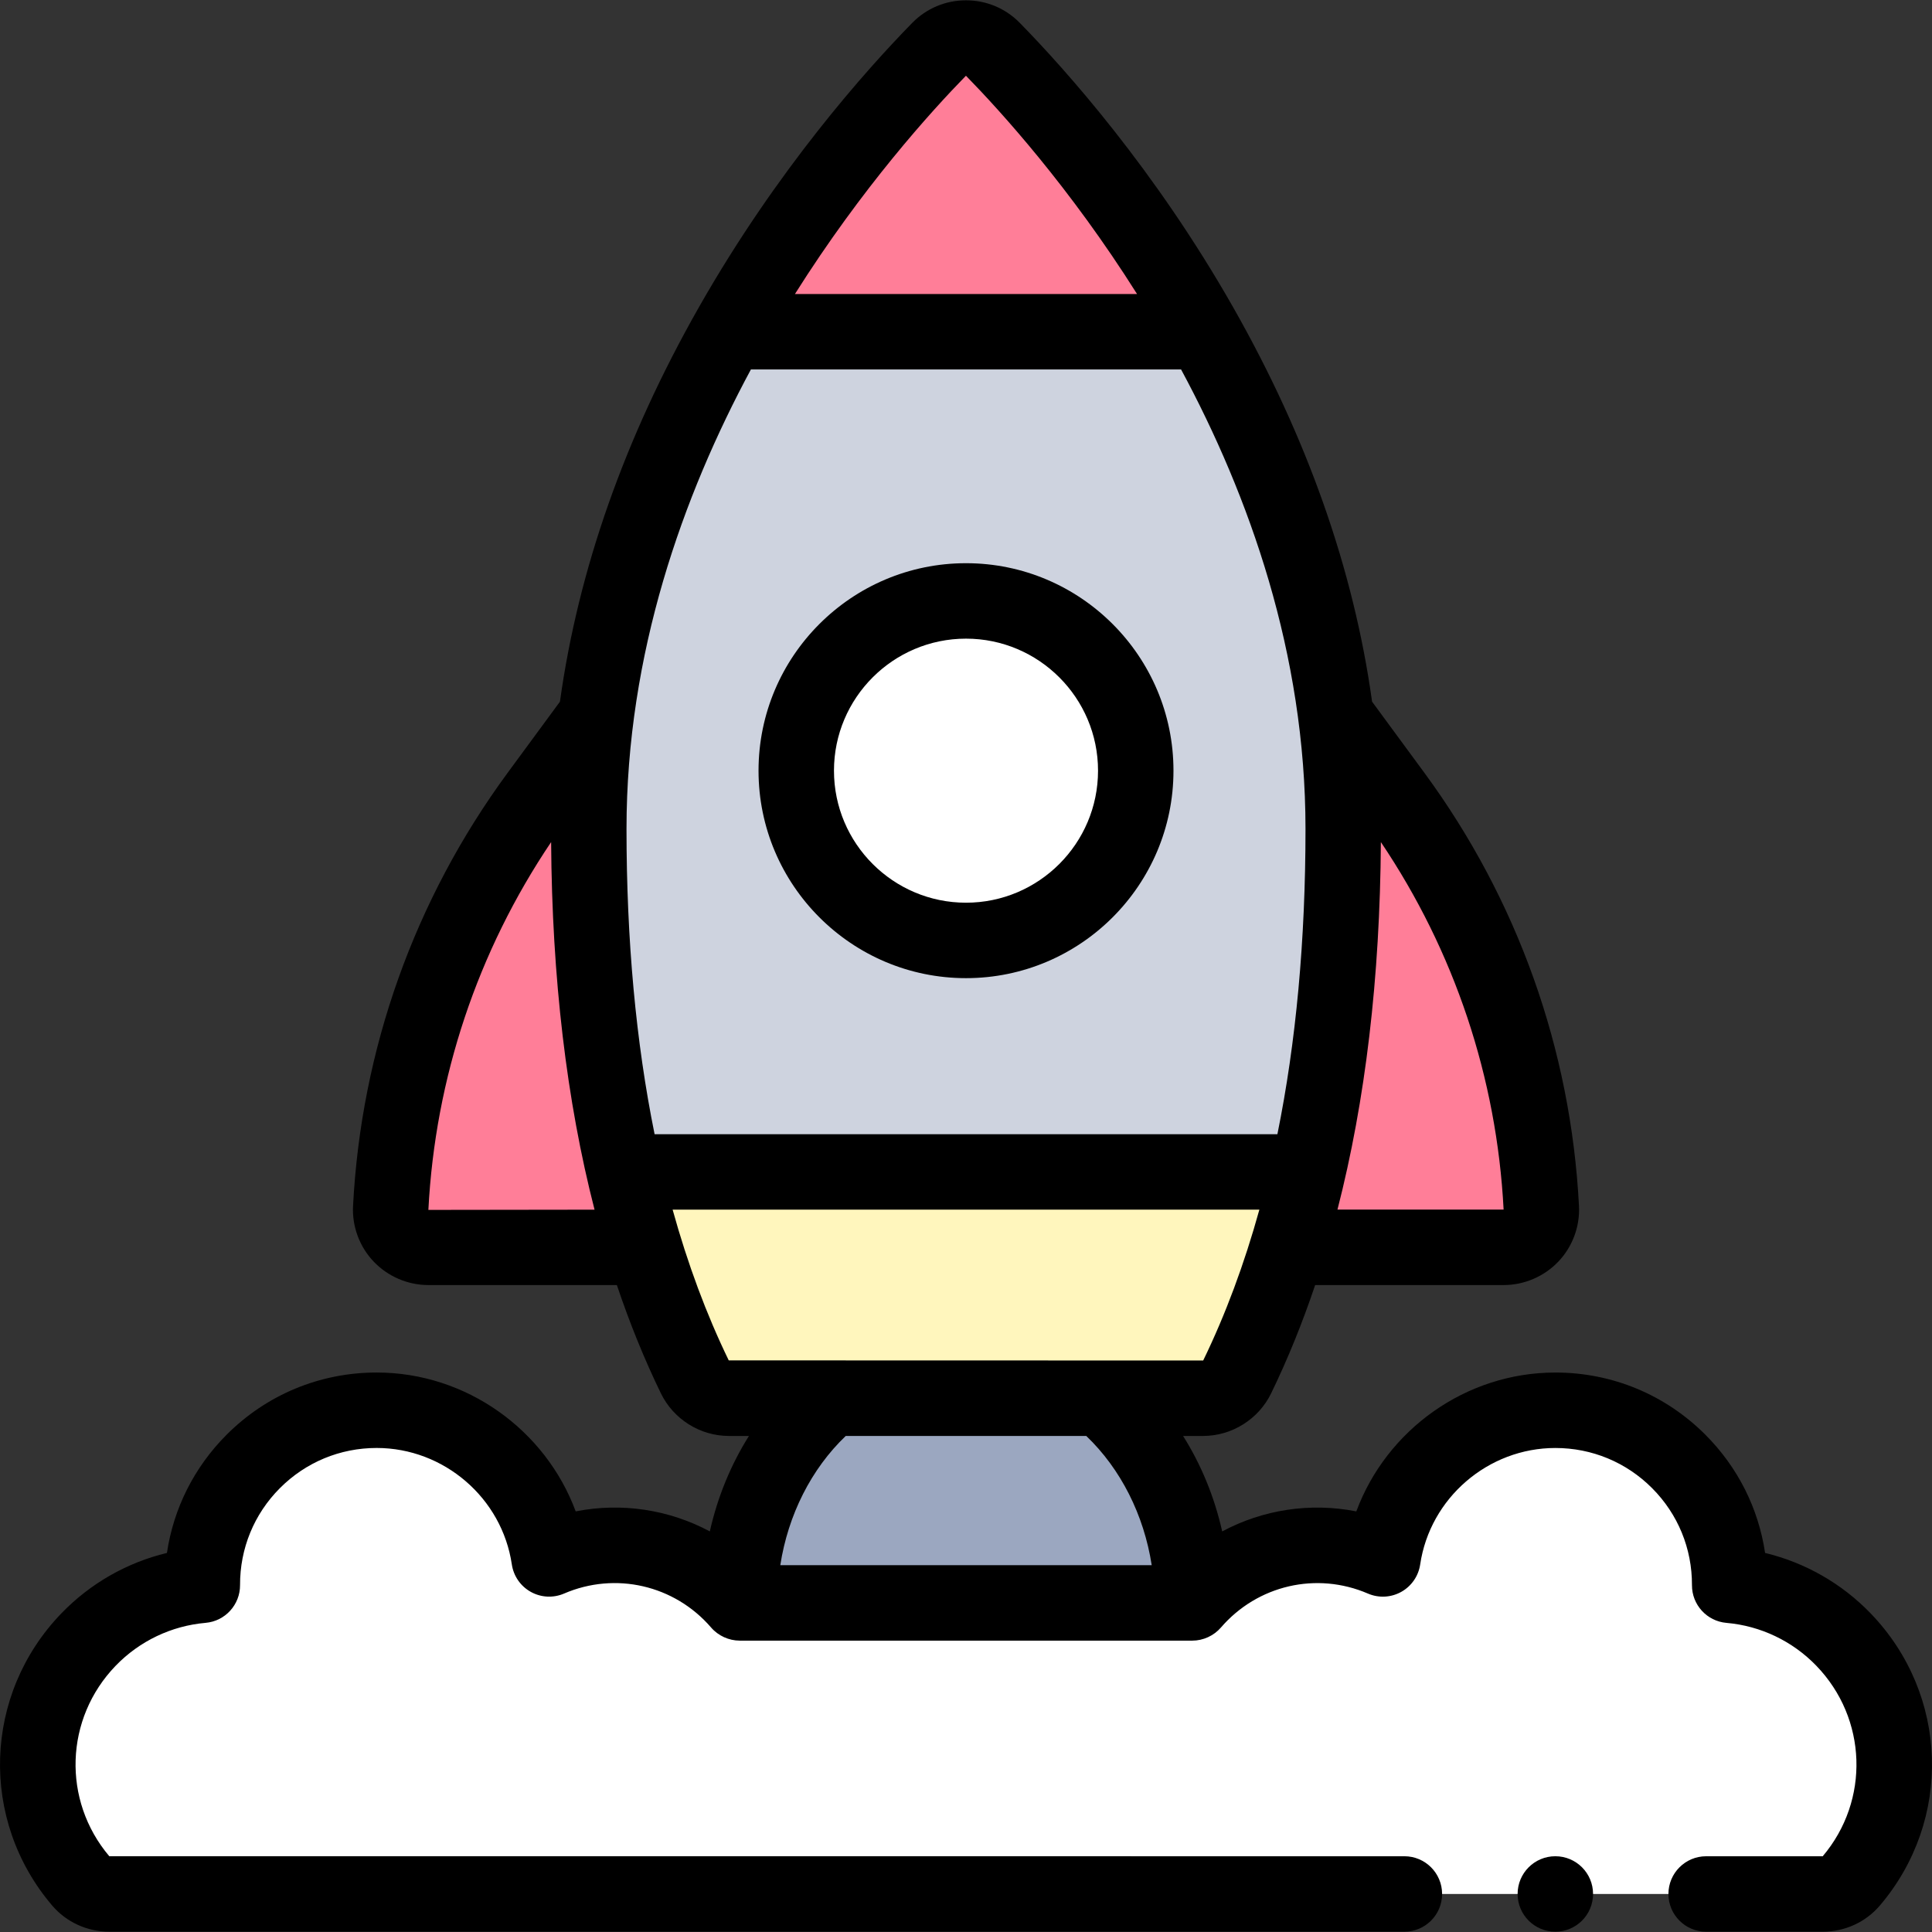 <svg id="Capa_1" enable-background="new 0 0 512.165 512.165" height="360" viewBox="0 0 512.165 512.165" width="360" xmlns="http://www.w3.org/2000/svg"><rect x="0" y="0" width="512.165" height="512.165" fill="#333333" stroke="none"/><g><g><path d="m354.153 189.863c5.13 6.98 10.27 13.98 15.41 20.96 23.46 31.93 36.99 69.98 39.03 109.4.29 5.69-4.3 10.44-9.99 10.44h-57.24z" fill="#ff7e98"/><path d="m170.803 330.663h-57.24c-5.69 0-10.28-4.75-9.99-10.44 2.04-39.42 15.57-77.47 39.03-109.4 5.14-6.98 10.28-13.98 15.41-20.96z" fill="#ff7e98"/><path d="m356.083 219.754c0-50.949-17.019-96.211-37.013-131.816h-125.974c-19.994 35.605-37.013 80.867-37.013 131.816 0 35.589 3.56 65.605 9.385 90.919h181.229c5.826-25.314 9.386-55.331 9.386-90.919z" fill="#ced3df"/><path d="m291.793 370.663c14.74 12.3 24.29 32.02 24.29 54.26h-120c0-22.24 9.55-41.96 24.29-54.26z" fill="#9ba7c0"/><path d="m316.083 424.923c12.8-14.85 33.4-19.03 50.51-11.66 3.29-22.3 22.5-39.41 45.72-39.41 25.59 0 46.317 20.787 46.22 46.4 11.07.96 21.85 5.77 30.17 14.39 17.193 17.814 17.756 45.559 2.021 64.024-1.871 2.196-4.646 3.416-7.53 3.416h-30.901l-80-.001-343.319-.004c-2.885 0-5.659-1.22-7.53-3.416-15.735-18.465-15.173-46.211 2.021-64.024 8.32-8.62 19.1-13.43 30.17-14.39-.097-25.612 20.63-46.4 46.22-46.4 23.22 0 42.43 17.11 45.72 39.41 17.11-7.37 37.71-3.19 50.51 11.66z" fill="#fff"/><circle cx="256.083" cy="204.303" fill="#fff" r="45"/><path d="m263.214 13.083c-3.915-4-10.348-4-14.263 0-11.592 11.845-35.296 38.245-55.855 74.855h125.973c-20.558-36.61-44.262-63.01-55.855-74.855z" fill="#ff7e98"/><path d="m165.468 310.672c4.894 21.264 11.384 39.213 18.722 54.326 1.679 3.458 5.17 5.664 9.015 5.664h125.756c3.844 0 7.336-2.206 9.015-5.664 7.337-15.113 13.828-33.062 18.722-54.326z" fill="#fff6bd"/></g><g><path d="m495.898 427.698c-7.661-7.937-17.384-13.466-27.983-16.02-1.754-11.794-7.199-22.678-15.771-31.283-10.626-10.667-24.771-16.542-39.83-16.542-23.764 0-44.753 15.205-52.762 36.811-12.201-2.403-24.739-.474-35.556 5.308-2.043-9.101-5.548-17.656-10.369-25.309h5.334c7.61 0 14.68-4.435 18.011-11.296 4.383-9.028 8.271-18.605 11.67-28.704h49.961c5.464 0 10.757-2.272 14.522-6.234 3.743-3.939 5.732-9.302 5.455-14.723-2.15-41.565-16.314-81.264-40.964-114.813-3.885-5.275-7.769-10.562-11.648-15.842l-2.237-3.044c-4.845-34.914-17.164-69.94-36.811-104.518-20.757-36.531-44.344-62.921-56.557-75.401-3.79-3.873-8.861-6.005-14.278-6.005s-10.488 2.133-14.279 6.006c-12.212 12.479-35.799 38.868-56.557 75.4-19.648 34.579-31.967 69.604-36.811 104.518l-2.608 3.549c-3.756 5.113-7.517 10.23-11.284 15.346-24.645 33.542-38.807 73.24-40.958 114.812-.276 5.413 1.712 10.776 5.456 14.715 3.765 3.962 9.057 6.234 14.521 6.234h49.961c3.399 10.098 7.287 19.675 11.67 28.703 3.331 6.863 10.401 11.297 18.011 11.297h5.334c-4.82 7.652-8.326 16.206-10.369 25.305-10.817-5.783-23.355-7.712-35.557-5.308-8.009-21.607-28.998-36.812-52.761-36.812-15.059 0-29.204 5.875-39.83 16.541-8.573 8.605-14.018 19.49-15.772 31.285-10.599 2.554-20.321 8.083-27.983 16.02-20.722 21.47-21.77 54.768-2.437 77.454 3.753 4.404 9.272 6.93 15.142 6.93l343.319.004c5.522 0 10-4.477 10-10s-4.478-10-10-10l-343.326-.01c-12.534-14.812-11.816-36.494 1.692-50.489 6.321-6.548 14.788-10.587 23.84-11.373 5.183-.45 9.155-4.798 9.136-10-.037-9.705 3.713-18.834 10.558-25.705 6.846-6.872 15.959-10.656 25.662-10.656 17.829 0 33.231 13.271 35.827 30.87.454 3.073 2.309 5.761 5.022 7.274 2.712 1.513 5.975 1.68 8.827.451 13.616-5.866 29.281-2.247 38.979 9.004 1.879 2.183 4.696 3.467 7.575 3.476h120c2.879-.004 5.692-1.293 7.574-3.471 9.699-11.251 25.362-14.871 38.979-9.004 2.851 1.228 6.114 1.061 8.827-.451 2.713-1.513 4.568-4.201 5.021-7.274 2.597-17.599 17.999-30.87 35.828-30.87 9.702 0 18.815 3.785 25.661 10.656 6.846 6.872 10.596 16.001 10.559 25.706-.02 5.202 3.953 9.551 9.136 10 9.052.785 17.519 4.824 23.839 11.373 13.51 13.997 14.227 35.682 1.688 50.495 0 0 0 0-.001 0h-.001-30.901c-5.522 0-10 4.478-10 10s4.477 10 10 10h30.901c5.87 0 11.389-2.526 15.142-6.93 19.331-22.688 18.283-55.986-2.439-77.456zm-97.296-107.035h-44.046c7.421-28.867 11.275-61.451 11.508-97.429 19.508 28.958 30.73 62.494 32.538 97.429zm-142.534-300.586c9.234 9.436 27.605 29.694 45.356 57.861h-90.688c17.747-28.167 36.111-48.425 45.332-57.861zm-57.005 77.861h114.037c18.073 33.562 32.983 75.333 32.983 121.816 0 29.507-2.498 56.537-7.45 80.919h-165.103c-4.949-24.378-7.447-51.41-7.447-80.919 0-46.484 14.91-88.255 32.98-121.816zm-85.503 222.801c1.811-35.007 13.035-68.551 32.541-97.506.233 35.986 4.089 68.576 11.512 97.447zm79.626 39.892c-5.927-12.208-10.885-25.548-14.877-39.958h155.544c-3.995 14.419-8.958 27.769-14.893 39.99zm13.667 54.291c2.064-13.32 8.204-25.52 17.35-34.26h63.76c9.146 8.74 15.286 20.94 17.35 34.26z"/><path d="m256.083 259.303c30.327 0 55-24.673 55-55s-24.673-55-55-55-55 24.673-55 55 24.673 55 55 55zm0-90c19.299 0 35 15.701 35 35s-15.701 35-35 35-35-15.701-35-35 15.701-35 35-35z"/><circle cx="412.312" cy="502.082" r="10"/></g></g></svg>